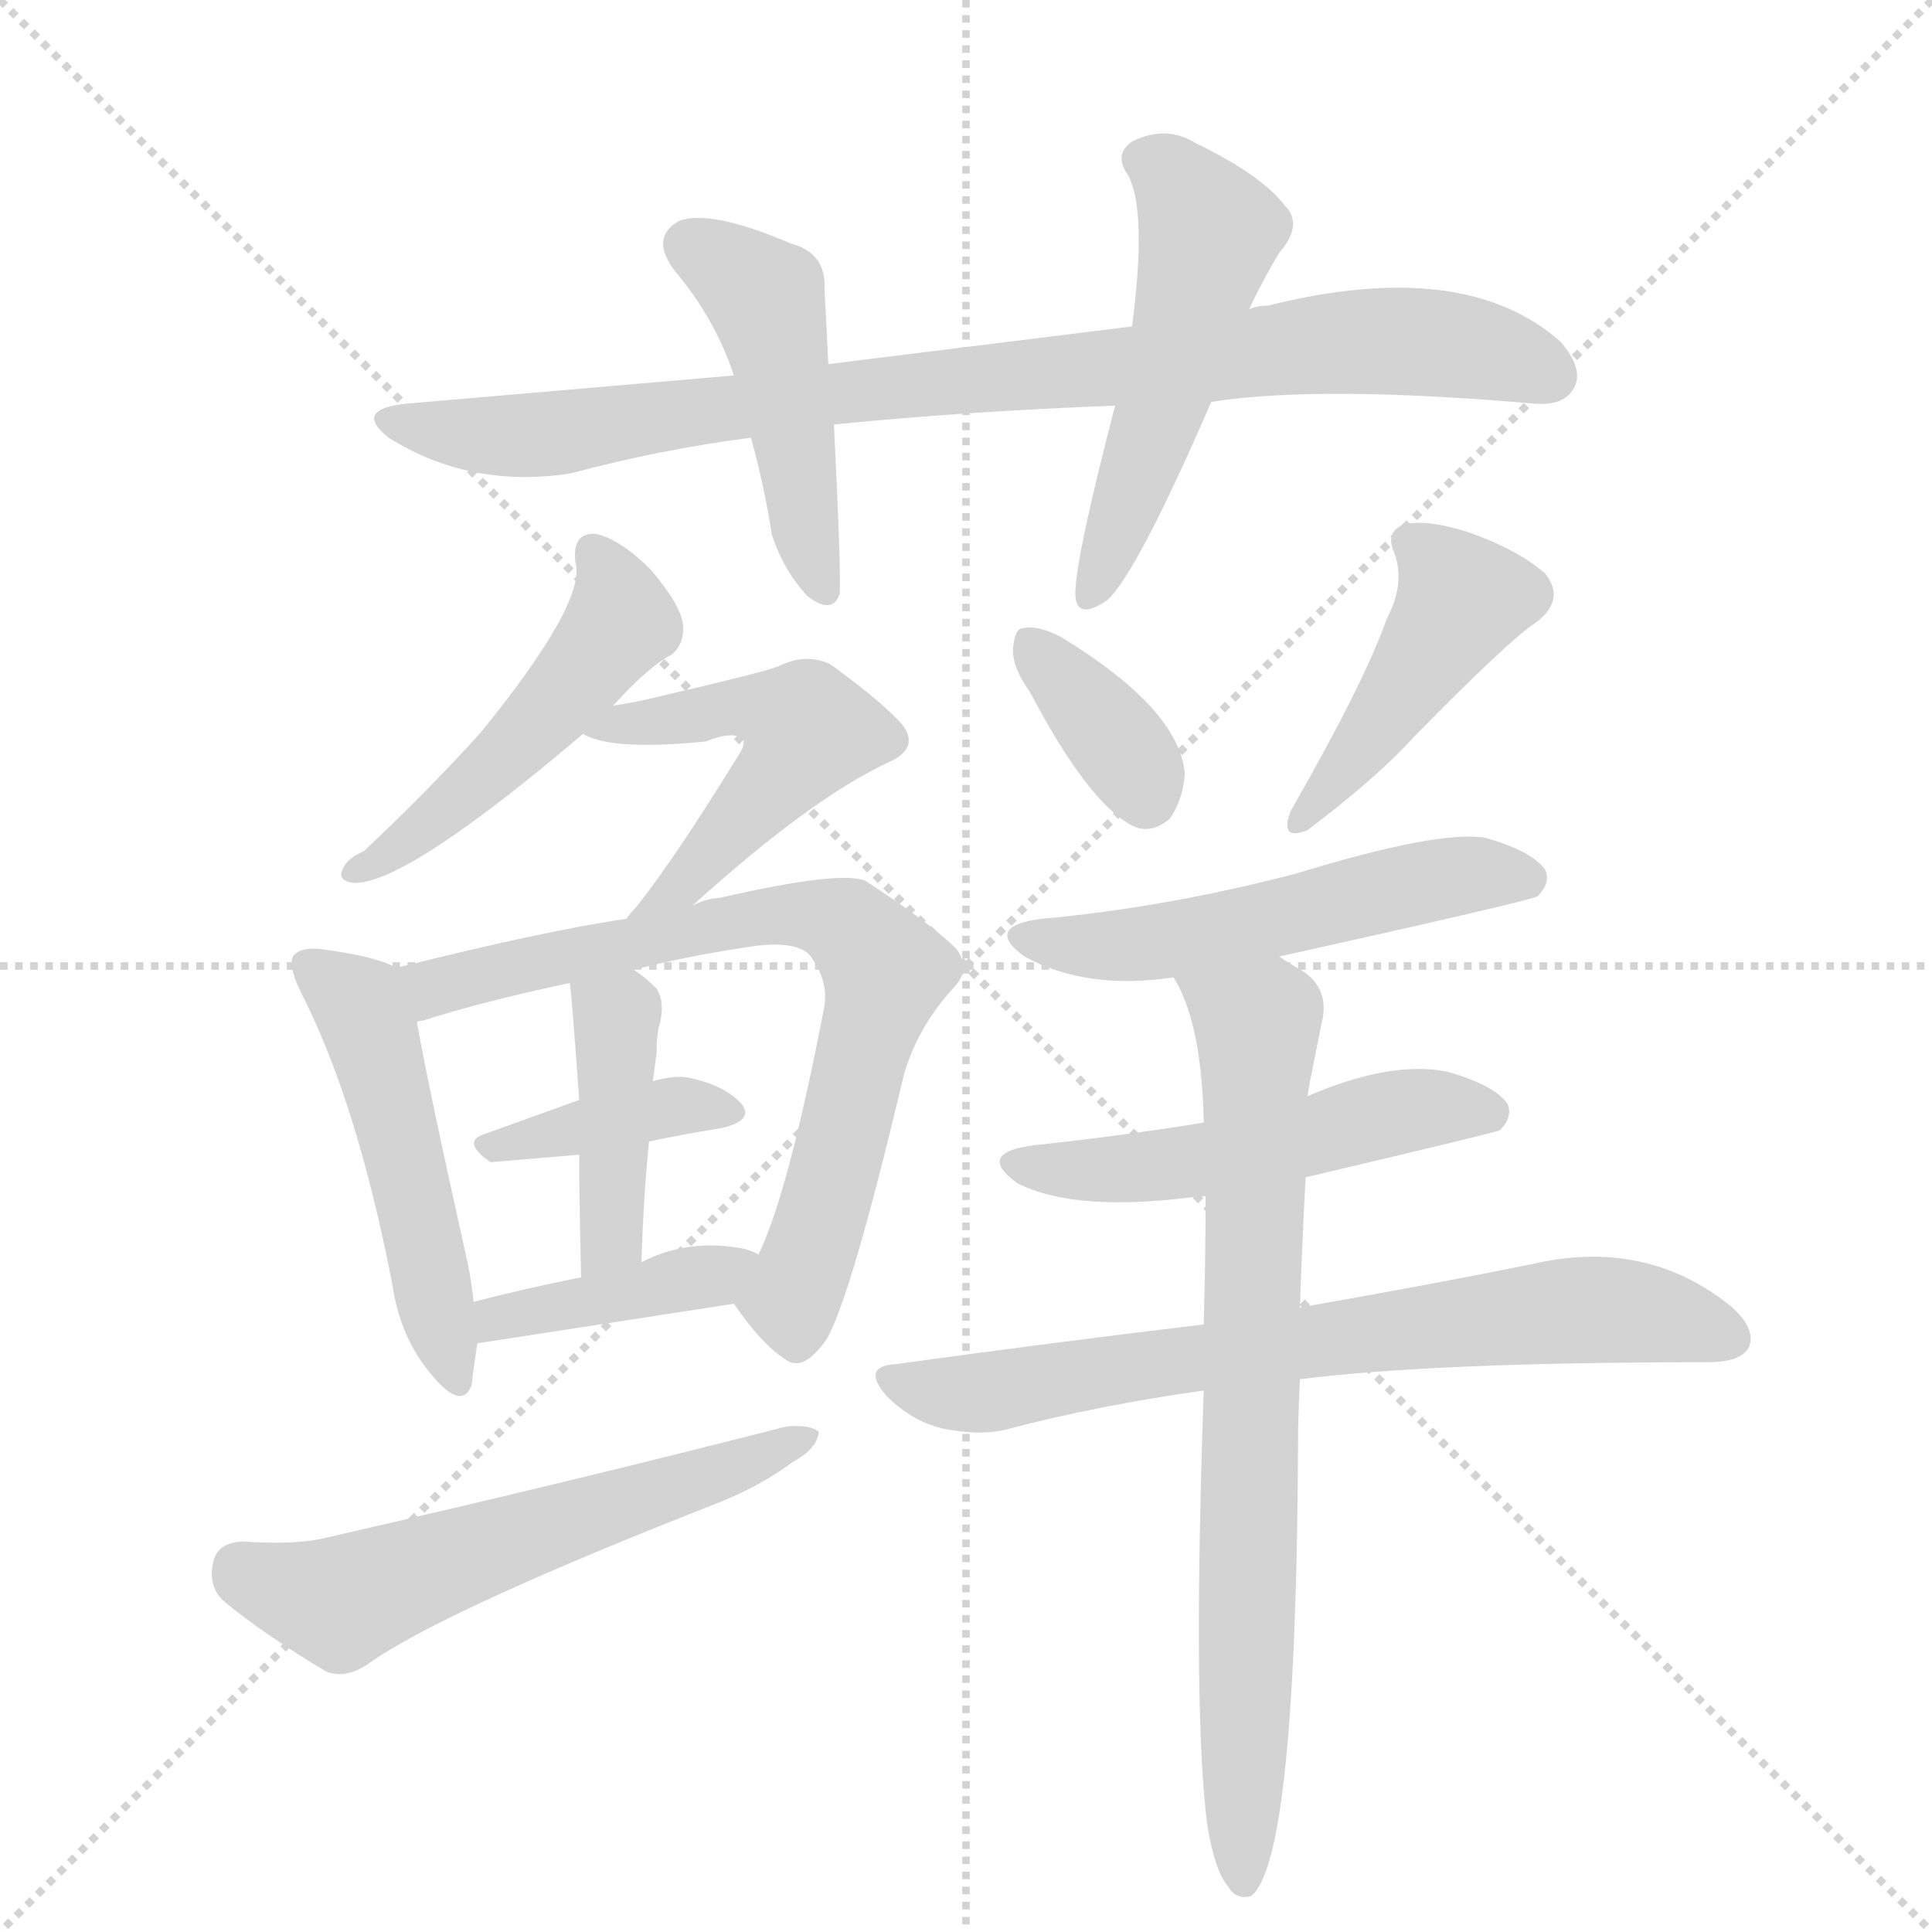 <svg version="1.1" viewBox="0 0 1024 1024" xmlns="http://www.w3.org/2000/svg">
  <g stroke="lightgray" stroke-dasharray="1,1" stroke-width="1" transform="scale(4, 4)">
    <line x1="0" y1="0" x2="256" y2="256"></line>
    <line x1="256" y1="0" x2="0" y2="256"></line>
    <line x1="128" y1="0" x2="128" y2="256"></line>
    <line x1="0" y1="128" x2="256" y2="128"></line>
  </g>
  <g transform="scale(1, -1) translate(0, -855)">
    <style type="text/css">
      
        @keyframes keyframes0 {
          from {
            stroke: blue;
            stroke-dashoffset: 875;
            stroke-width: 128;
          }
          74% {
            animation-timing-function: step-end;
            stroke: blue;
            stroke-dashoffset: 0;
            stroke-width: 128;
          }
          to {
            stroke: black;
            stroke-width: 1024;
          }
        }
        #make-me-a-hanzi-animation-0 {
          animation: keyframes0 0.962s both;
          animation-delay: 0s;
          animation-timing-function: linear;
        }
      
        @keyframes keyframes1 {
          from {
            stroke: blue;
            stroke-dashoffset: 461;
            stroke-width: 128;
          }
          60% {
            animation-timing-function: step-end;
            stroke: blue;
            stroke-dashoffset: 0;
            stroke-width: 128;
          }
          to {
            stroke: black;
            stroke-width: 1024;
          }
        }
        #make-me-a-hanzi-animation-1 {
          animation: keyframes1 0.625s both;
          animation-delay: 0.962s;
          animation-timing-function: linear;
        }
      
        @keyframes keyframes2 {
          from {
            stroke: blue;
            stroke-dashoffset: 511;
            stroke-width: 128;
          }
          62% {
            animation-timing-function: step-end;
            stroke: blue;
            stroke-dashoffset: 0;
            stroke-width: 128;
          }
          to {
            stroke: black;
            stroke-width: 1024;
          }
        }
        #make-me-a-hanzi-animation-2 {
          animation: keyframes2 0.666s both;
          animation-delay: 1.587s;
          animation-timing-function: linear;
        }
      
        @keyframes keyframes3 {
          from {
            stroke: blue;
            stroke-dashoffset: 487;
            stroke-width: 128;
          }
          61% {
            animation-timing-function: step-end;
            stroke: blue;
            stroke-dashoffset: 0;
            stroke-width: 128;
          }
          to {
            stroke: black;
            stroke-width: 1024;
          }
        }
        #make-me-a-hanzi-animation-3 {
          animation: keyframes3 0.646s both;
          animation-delay: 2.253s;
          animation-timing-function: linear;
        }
      
        @keyframes keyframes4 {
          from {
            stroke: blue;
            stroke-dashoffset: 502;
            stroke-width: 128;
          }
          62% {
            animation-timing-function: step-end;
            stroke: blue;
            stroke-dashoffset: 0;
            stroke-width: 128;
          }
          to {
            stroke: black;
            stroke-width: 1024;
          }
        }
        #make-me-a-hanzi-animation-4 {
          animation: keyframes4 0.659s both;
          animation-delay: 2.899s;
          animation-timing-function: linear;
        }
      
        @keyframes keyframes5 {
          from {
            stroke: blue;
            stroke-dashoffset: 493;
            stroke-width: 128;
          }
          62% {
            animation-timing-function: step-end;
            stroke: blue;
            stroke-dashoffset: 0;
            stroke-width: 128;
          }
          to {
            stroke: black;
            stroke-width: 1024;
          }
        }
        #make-me-a-hanzi-animation-5 {
          animation: keyframes5 0.651s both;
          animation-delay: 3.558s;
          animation-timing-function: linear;
        }
      
        @keyframes keyframes6 {
          from {
            stroke: blue;
            stroke-dashoffset: 724;
            stroke-width: 128;
          }
          70% {
            animation-timing-function: step-end;
            stroke: blue;
            stroke-dashoffset: 0;
            stroke-width: 128;
          }
          to {
            stroke: black;
            stroke-width: 1024;
          }
        }
        #make-me-a-hanzi-animation-6 {
          animation: keyframes6 0.839s both;
          animation-delay: 4.209s;
          animation-timing-function: linear;
        }
      
        @keyframes keyframes7 {
          from {
            stroke: blue;
            stroke-dashoffset: 377;
            stroke-width: 128;
          }
          55% {
            animation-timing-function: step-end;
            stroke: blue;
            stroke-dashoffset: 0;
            stroke-width: 128;
          }
          to {
            stroke: black;
            stroke-width: 1024;
          }
        }
        #make-me-a-hanzi-animation-7 {
          animation: keyframes7 0.557s both;
          animation-delay: 5.048s;
          animation-timing-function: linear;
        }
      
        @keyframes keyframes8 {
          from {
            stroke: blue;
            stroke-dashoffset: 415;
            stroke-width: 128;
          }
          57% {
            animation-timing-function: step-end;
            stroke: blue;
            stroke-dashoffset: 0;
            stroke-width: 128;
          }
          to {
            stroke: black;
            stroke-width: 1024;
          }
        }
        #make-me-a-hanzi-animation-8 {
          animation: keyframes8 0.588s both;
          animation-delay: 5.605s;
          animation-timing-function: linear;
        }
      
        @keyframes keyframes9 {
          from {
            stroke: blue;
            stroke-dashoffset: 399;
            stroke-width: 128;
          }
          56% {
            animation-timing-function: step-end;
            stroke: blue;
            stroke-dashoffset: 0;
            stroke-width: 128;
          }
          to {
            stroke: black;
            stroke-width: 1024;
          }
        }
        #make-me-a-hanzi-animation-9 {
          animation: keyframes9 0.575s both;
          animation-delay: 6.193s;
          animation-timing-function: linear;
        }
      
        @keyframes keyframes10 {
          from {
            stroke: blue;
            stroke-dashoffset: 576;
            stroke-width: 128;
          }
          65% {
            animation-timing-function: step-end;
            stroke: blue;
            stroke-dashoffset: 0;
            stroke-width: 128;
          }
          to {
            stroke: black;
            stroke-width: 1024;
          }
        }
        #make-me-a-hanzi-animation-10 {
          animation: keyframes10 0.719s both;
          animation-delay: 6.768s;
          animation-timing-function: linear;
        }
      
        @keyframes keyframes11 {
          from {
            stroke: blue;
            stroke-dashoffset: 359;
            stroke-width: 128;
          }
          54% {
            animation-timing-function: step-end;
            stroke: blue;
            stroke-dashoffset: 0;
            stroke-width: 128;
          }
          to {
            stroke: black;
            stroke-width: 1024;
          }
        }
        #make-me-a-hanzi-animation-11 {
          animation: keyframes11 0.542s both;
          animation-delay: 7.486s;
          animation-timing-function: linear;
        }
      
        @keyframes keyframes12 {
          from {
            stroke: blue;
            stroke-dashoffset: 431;
            stroke-width: 128;
          }
          58% {
            animation-timing-function: step-end;
            stroke: blue;
            stroke-dashoffset: 0;
            stroke-width: 128;
          }
          to {
            stroke: black;
            stroke-width: 1024;
          }
        }
        #make-me-a-hanzi-animation-12 {
          animation: keyframes12 0.601s both;
          animation-delay: 8.028s;
          animation-timing-function: linear;
        }
      
        @keyframes keyframes13 {
          from {
            stroke: blue;
            stroke-dashoffset: 525;
            stroke-width: 128;
          }
          63% {
            animation-timing-function: step-end;
            stroke: blue;
            stroke-dashoffset: 0;
            stroke-width: 128;
          }
          to {
            stroke: black;
            stroke-width: 1024;
          }
        }
        #make-me-a-hanzi-animation-13 {
          animation: keyframes13 0.677s both;
          animation-delay: 8.629s;
          animation-timing-function: linear;
        }
      
        @keyframes keyframes14 {
          from {
            stroke: blue;
            stroke-dashoffset: 510;
            stroke-width: 128;
          }
          62% {
            animation-timing-function: step-end;
            stroke: blue;
            stroke-dashoffset: 0;
            stroke-width: 128;
          }
          to {
            stroke: black;
            stroke-width: 1024;
          }
        }
        #make-me-a-hanzi-animation-14 {
          animation: keyframes14 0.665s both;
          animation-delay: 9.306s;
          animation-timing-function: linear;
        }
      
        @keyframes keyframes15 {
          from {
            stroke: blue;
            stroke-dashoffset: 706;
            stroke-width: 128;
          }
          70% {
            animation-timing-function: step-end;
            stroke: blue;
            stroke-dashoffset: 0;
            stroke-width: 128;
          }
          to {
            stroke: black;
            stroke-width: 1024;
          }
        }
        #make-me-a-hanzi-animation-15 {
          animation: keyframes15 0.825s both;
          animation-delay: 9.972s;
          animation-timing-function: linear;
        }
      
        @keyframes keyframes16 {
          from {
            stroke: blue;
            stroke-dashoffset: 752;
            stroke-width: 128;
          }
          71% {
            animation-timing-function: step-end;
            stroke: blue;
            stroke-dashoffset: 0;
            stroke-width: 128;
          }
          to {
            stroke: black;
            stroke-width: 1024;
          }
        }
        #make-me-a-hanzi-animation-16 {
          animation: keyframes16 0.862s both;
          animation-delay: 10.796s;
          animation-timing-function: linear;
        }
      
    </style>
    
      <path d="M 642 642 Q 699 651 814 641 Q 829 640 834 649 Q 840 659 827 674 Q 776 719 672 693 Q 666 693 662 691 L 600 682 L 439 662 L 389 656 L 215 641 Q 187 638 206 623 Q 249 596 302 604 Q 351 617 398 623 L 442 630 Q 512 637 591 640 L 642 642 Z" fill="lightgray"></path>
    
      <path d="M 439 662 Q 438 684 437 702 Q 438 721 419 726 Q 377 744 360 738 Q 344 729 358 711 Q 379 686 389 656 L 398 623 Q 405 598 409 572 Q 415 553 428 539 Q 441 529 445 540 Q 446 549 442 630 L 439 662 Z" fill="lightgray"></path>
    
      <path d="M 662 691 Q 669 706 678 721 Q 691 736 681 746 Q 669 762 634 779 Q 618 789 600 780 Q 590 773 598 762 Q 608 743 600 682 L 591 640 Q 569 555 570 539 Q 571 526 587 537 Q 603 552 642 642 L 662 691 Z" fill="lightgray"></path>
    
      <path d="M 325 481 Q 344 502 356 508 Q 363 514 362 524 Q 361 534 345 553 Q 329 569 316 572 Q 303 573 305 557 Q 311 536 255 467 Q 228 437 193 404 Q 184 400 182 395 Q 178 388 188 387 Q 216 387 309 466 L 325 481 Z" fill="lightgray"></path>
    
      <path d="M 367 375 Q 430 432 471 451 Q 487 458 479 470 Q 469 482 440 503 Q 427 509 413 502 Q 406 499 350 486 Q 338 483 325 481 C 295 476 287 475 309 466 Q 324 457 374 462 Q 389 468 394 463 Q 395 460 391 454 Q 357 399 337 374 Q 334 371 332 368 C 313 345 345 355 367 375 Z" fill="lightgray"></path>
    
      <path d="M 210 342 Q 200 348 170 352 Q 160 353 156 349 Q 152 345 159 330 Q 189 272 208 174 Q 212 146 229 126 Q 245 107 250 121 Q 251 130 253 143 L 251 165 Q 250 175 248 185 Q 227 279 221 313 C 216 339 216 339 210 342 Z" fill="lightgray"></path>
    
      <path d="M 389 164 Q 404 142 417 134 Q 426 128 438 145 Q 451 167 479 285 Q 486 310 505 331 Q 515 341 507 352 Q 494 365 459 388 Q 446 394 381 379 Q 375 379 367 375 L 332 368 Q 290 362 210 342 C 181 335 192 304 221 313 Q 221 314 224 314 Q 255 324 302 334 L 336 341 Q 363 348 396 353 Q 421 357 429 349 Q 439 336 437 322 Q 418 223 402 190 C 390 162 388 166 389 164 Z" fill="lightgray"></path>
    
      <path d="M 344 250 Q 363 254 382 257 Q 400 261 393 270 Q 384 280 364 284 Q 357 285 346 282 L 307 272 L 257 254 Q 244 250 260 239 L 307 243 L 344 250 Z" fill="lightgray"></path>
    
      <path d="M 340 186 Q 341 220 344 250 L 346 282 Q 347 289 348 297 Q 348 304 349 310 Q 353 323 348 331 Q 342 337 336 341 C 312 359 299 364 302 334 Q 303 328 307 272 L 307 243 Q 307 218 308 178 C 309 148 339 156 340 186 Z" fill="lightgray"></path>
    
      <path d="M 253 143 L 389 164 C 419 169 429 177 402 190 Q 401 191 395 193 Q 365 199 340 186 L 308 178 Q 278 172 251 165 C 222 158 223 138 253 143 Z" fill="lightgray"></path>
    
      <path d="M 128 38 Q 115 37 113 27 Q 110 14 119 6 Q 141 -12 173 -31 Q 183 -35 195 -27 Q 234 1 382 59 Q 404 68 420 80 Q 433 87 434 96 Q 430 100 417 99 Q 308 71 173 40 Q 157 36 128 38 Z" fill="lightgray"></path>
    
      <path d="M 546 488 Q 576 431 599 418 Q 609 412 620 421 Q 627 431 628 445 Q 625 479 563 517 Q 550 524 542 522 Q 538 522 537 512 Q 536 502 546 488 Z" fill="lightgray"></path>
    
      <path d="M 735 527 Q 723 493 684 425 Q 678 409 693 415 Q 730 443 749 464 Q 800 516 814 525 Q 830 537 819 551 Q 804 564 778 573 Q 756 580 744 577 Q 734 573 739 562 Q 745 546 735 527 Z" fill="lightgray"></path>
    
      <path d="M 678 348 Q 813 378 815 380 Q 822 387 819 394 Q 812 404 787 411 Q 762 415 687 392 Q 618 374 552 368 Q 521 364 543 348 Q 576 330 622 337 L 678 348 Z" fill="lightgray"></path>
    
      <path d="M 692 231 Q 794 255 795 256 Q 802 263 799 270 Q 792 280 767 287 Q 737 293 693 274 L 638 260 Q 595 253 548 248 Q 517 244 539 228 Q 570 212 636 221 L 639 221 L 692 231 Z" fill="lightgray"></path>
    
      <path d="M 689 124 Q 761 133 905 133 Q 923 133 927 141 Q 931 151 917 163 Q 872 199 812 185 Q 763 175 689 162 L 638 153 Q 562 144 475 132 Q 456 131 470 115 Q 483 102 499 98 Q 518 94 532 97 Q 581 110 638 118 L 689 124 Z" fill="lightgray"></path>
    
      <path d="M 640 -113 Q 644 -137 651 -145 Q 655 -152 663 -150 Q 687 -132 688 89 Q 688 105 689 124 L 689 162 Q 690 193 692 231 L 693 274 Q 694 281 695 285 Q 698 301 701 315 Q 704 331 691 340 Q 684 344 678 348 C 653 364 609 364 622 337 Q 637 313 638 260 L 639 221 Q 639 190 638 153 L 638 118 Q 632 -54 640 -113 Z" fill="lightgray"></path>
    
    
      <clipPath id="make-me-a-hanzi-clip-0">
        <path d="M 642 642 Q 699 651 814 641 Q 829 640 834 649 Q 840 659 827 674 Q 776 719 672 693 Q 666 693 662 691 L 600 682 L 439 662 L 389 656 L 215 641 Q 187 638 206 623 Q 249 596 302 604 Q 351 617 398 623 L 442 630 Q 512 637 591 640 L 642 642 Z"></path>
      </clipPath>
      <path clip-path="url(#make-me-a-hanzi-clip-0)" d="M 209 633 L 231 626 L 280 624 L 723 675 L 777 671 L 821 656" fill="none" id="make-me-a-hanzi-animation-0" stroke-dasharray="747 1494" stroke-linecap="round"></path>
    
      <clipPath id="make-me-a-hanzi-clip-1">
        <path d="M 439 662 Q 438 684 437 702 Q 438 721 419 726 Q 377 744 360 738 Q 344 729 358 711 Q 379 686 389 656 L 398 623 Q 405 598 409 572 Q 415 553 428 539 Q 441 529 445 540 Q 446 549 442 630 L 439 662 Z"></path>
      </clipPath>
      <path clip-path="url(#make-me-a-hanzi-clip-1)" d="M 367 724 L 406 697 L 425 581 L 437 543" fill="none" id="make-me-a-hanzi-animation-1" stroke-dasharray="333 666" stroke-linecap="round"></path>
    
      <clipPath id="make-me-a-hanzi-clip-2">
        <path d="M 662 691 Q 669 706 678 721 Q 691 736 681 746 Q 669 762 634 779 Q 618 789 600 780 Q 590 773 598 762 Q 608 743 600 682 L 591 640 Q 569 555 570 539 Q 571 526 587 537 Q 603 552 642 642 L 662 691 Z"></path>
      </clipPath>
      <path clip-path="url(#make-me-a-hanzi-clip-2)" d="M 606 770 L 621 762 L 641 732 L 617 640 L 579 540" fill="none" id="make-me-a-hanzi-animation-2" stroke-dasharray="383 766" stroke-linecap="round"></path>
    
      <clipPath id="make-me-a-hanzi-clip-3">
        <path d="M 325 481 Q 344 502 356 508 Q 363 514 362 524 Q 361 534 345 553 Q 329 569 316 572 Q 303 573 305 557 Q 311 536 255 467 Q 228 437 193 404 Q 184 400 182 395 Q 178 388 188 387 Q 216 387 309 466 L 325 481 Z"></path>
      </clipPath>
      <path clip-path="url(#make-me-a-hanzi-clip-3)" d="M 314 562 L 329 531 L 314 504 L 258 444 L 190 395" fill="none" id="make-me-a-hanzi-animation-3" stroke-dasharray="359 718" stroke-linecap="round"></path>
    
      <clipPath id="make-me-a-hanzi-clip-4">
        <path d="M 367 375 Q 430 432 471 451 Q 487 458 479 470 Q 469 482 440 503 Q 427 509 413 502 Q 406 499 350 486 Q 338 483 325 481 C 295 476 287 475 309 466 Q 324 457 374 462 Q 389 468 394 463 Q 395 460 391 454 Q 357 399 337 374 Q 334 371 332 368 C 313 345 345 355 367 375 Z"></path>
      </clipPath>
      <path clip-path="url(#make-me-a-hanzi-clip-4)" d="M 314 468 L 382 480 L 427 471 L 420 453 L 378 403 L 349 376 L 342 376" fill="none" id="make-me-a-hanzi-animation-4" stroke-dasharray="374 748" stroke-linecap="round"></path>
    
      <clipPath id="make-me-a-hanzi-clip-5">
        <path d="M 210 342 Q 200 348 170 352 Q 160 353 156 349 Q 152 345 159 330 Q 189 272 208 174 Q 212 146 229 126 Q 245 107 250 121 Q 251 130 253 143 L 251 165 Q 250 175 248 185 Q 227 279 221 313 C 216 339 216 339 210 342 Z"></path>
      </clipPath>
      <path clip-path="url(#make-me-a-hanzi-clip-5)" d="M 164 344 L 190 323 L 198 304 L 240 126" fill="none" id="make-me-a-hanzi-animation-5" stroke-dasharray="365 730" stroke-linecap="round"></path>
    
      <clipPath id="make-me-a-hanzi-clip-6">
        <path d="M 389 164 Q 404 142 417 134 Q 426 128 438 145 Q 451 167 479 285 Q 486 310 505 331 Q 515 341 507 352 Q 494 365 459 388 Q 446 394 381 379 Q 375 379 367 375 L 332 368 Q 290 362 210 342 C 181 335 192 304 221 313 Q 221 314 224 314 Q 255 324 302 334 L 336 341 Q 363 348 396 353 Q 421 357 429 349 Q 439 336 437 322 Q 418 223 402 190 C 390 162 388 166 389 164 Z"></path>
      </clipPath>
      <path clip-path="url(#make-me-a-hanzi-clip-6)" d="M 220 321 L 242 336 L 395 370 L 435 369 L 453 362 L 469 340 L 444 238 L 419 167 L 422 149" fill="none" id="make-me-a-hanzi-animation-6" stroke-dasharray="596 1192" stroke-linecap="round"></path>
    
      <clipPath id="make-me-a-hanzi-clip-7">
        <path d="M 344 250 Q 363 254 382 257 Q 400 261 393 270 Q 384 280 364 284 Q 357 285 346 282 L 307 272 L 257 254 Q 244 250 260 239 L 307 243 L 344 250 Z"></path>
      </clipPath>
      <path clip-path="url(#make-me-a-hanzi-clip-7)" d="M 266 248 L 354 268 L 385 265" fill="none" id="make-me-a-hanzi-animation-7" stroke-dasharray="249 498" stroke-linecap="round"></path>
    
      <clipPath id="make-me-a-hanzi-clip-8">
        <path d="M 340 186 Q 341 220 344 250 L 346 282 Q 347 289 348 297 Q 348 304 349 310 Q 353 323 348 331 Q 342 337 336 341 C 312 359 299 364 302 334 Q 303 328 307 272 L 307 243 Q 307 218 308 178 C 309 148 339 156 340 186 Z"></path>
      </clipPath>
      <path clip-path="url(#make-me-a-hanzi-clip-8)" d="M 308 332 L 327 316 L 325 207 L 312 186" fill="none" id="make-me-a-hanzi-animation-8" stroke-dasharray="287 574" stroke-linecap="round"></path>
    
      <clipPath id="make-me-a-hanzi-clip-9">
        <path d="M 253 143 L 389 164 C 419 169 429 177 402 190 Q 401 191 395 193 Q 365 199 340 186 L 308 178 Q 278 172 251 165 C 222 158 223 138 253 143 Z"></path>
      </clipPath>
      <path clip-path="url(#make-me-a-hanzi-clip-9)" d="M 260 149 L 264 156 L 396 185" fill="none" id="make-me-a-hanzi-animation-9" stroke-dasharray="271 542" stroke-linecap="round"></path>
    
      <clipPath id="make-me-a-hanzi-clip-10">
        <path d="M 128 38 Q 115 37 113 27 Q 110 14 119 6 Q 141 -12 173 -31 Q 183 -35 195 -27 Q 234 1 382 59 Q 404 68 420 80 Q 433 87 434 96 Q 430 100 417 99 Q 308 71 173 40 Q 157 36 128 38 Z"></path>
      </clipPath>
      <path clip-path="url(#make-me-a-hanzi-clip-10)" d="M 127 24 L 180 6 L 429 93" fill="none" id="make-me-a-hanzi-animation-10" stroke-dasharray="448 896" stroke-linecap="round"></path>
    
      <clipPath id="make-me-a-hanzi-clip-11">
        <path d="M 546 488 Q 576 431 599 418 Q 609 412 620 421 Q 627 431 628 445 Q 625 479 563 517 Q 550 524 542 522 Q 538 522 537 512 Q 536 502 546 488 Z"></path>
      </clipPath>
      <path clip-path="url(#make-me-a-hanzi-clip-11)" d="M 546 514 L 601 450 L 608 433" fill="none" id="make-me-a-hanzi-animation-11" stroke-dasharray="231 462" stroke-linecap="round"></path>
    
      <clipPath id="make-me-a-hanzi-clip-12">
        <path d="M 735 527 Q 723 493 684 425 Q 678 409 693 415 Q 730 443 749 464 Q 800 516 814 525 Q 830 537 819 551 Q 804 564 778 573 Q 756 580 744 577 Q 734 573 739 562 Q 745 546 735 527 Z"></path>
      </clipPath>
      <path clip-path="url(#make-me-a-hanzi-clip-12)" d="M 750 567 L 775 538 L 696 426" fill="none" id="make-me-a-hanzi-animation-12" stroke-dasharray="303 606" stroke-linecap="round"></path>
    
      <clipPath id="make-me-a-hanzi-clip-13">
        <path d="M 678 348 Q 813 378 815 380 Q 822 387 819 394 Q 812 404 787 411 Q 762 415 687 392 Q 618 374 552 368 Q 521 364 543 348 Q 576 330 622 337 L 678 348 Z"></path>
      </clipPath>
      <path clip-path="url(#make-me-a-hanzi-clip-13)" d="M 545 359 L 596 353 L 765 390 L 810 389" fill="none" id="make-me-a-hanzi-animation-13" stroke-dasharray="397 794" stroke-linecap="round"></path>
    
      <clipPath id="make-me-a-hanzi-clip-14">
        <path d="M 692 231 Q 794 255 795 256 Q 802 263 799 270 Q 792 280 767 287 Q 737 293 693 274 L 638 260 Q 595 253 548 248 Q 517 244 539 228 Q 570 212 636 221 L 639 221 L 692 231 Z"></path>
      </clipPath>
      <path clip-path="url(#make-me-a-hanzi-clip-14)" d="M 541 239 L 608 236 L 701 252 L 737 265 L 791 265" fill="none" id="make-me-a-hanzi-animation-14" stroke-dasharray="382 764" stroke-linecap="round"></path>
    
      <clipPath id="make-me-a-hanzi-clip-15">
        <path d="M 689 124 Q 761 133 905 133 Q 923 133 927 141 Q 931 151 917 163 Q 872 199 812 185 Q 763 175 689 162 L 638 153 Q 562 144 475 132 Q 456 131 470 115 Q 483 102 499 98 Q 518 94 532 97 Q 581 110 638 118 L 689 124 Z"></path>
      </clipPath>
      <path clip-path="url(#make-me-a-hanzi-clip-15)" d="M 472 124 L 524 117 L 825 160 L 863 160 L 917 146" fill="none" id="make-me-a-hanzi-animation-15" stroke-dasharray="578 1156" stroke-linecap="round"></path>
    
      <clipPath id="make-me-a-hanzi-clip-16">
        <path d="M 640 -113 Q 644 -137 651 -145 Q 655 -152 663 -150 Q 687 -132 688 89 Q 688 105 689 124 L 689 162 Q 690 193 692 231 L 693 274 Q 694 281 695 285 Q 698 301 701 315 Q 704 331 691 340 Q 684 344 678 348 C 653 364 609 364 622 337 Q 637 313 638 260 L 639 221 Q 639 190 638 153 L 638 118 Q 632 -54 640 -113 Z"></path>
      </clipPath>
      <path clip-path="url(#make-me-a-hanzi-clip-16)" d="M 630 334 L 663 314 L 667 299 L 659 -143" fill="none" id="make-me-a-hanzi-animation-16" stroke-dasharray="624 1248" stroke-linecap="round"></path>
    
  </g>
</svg>